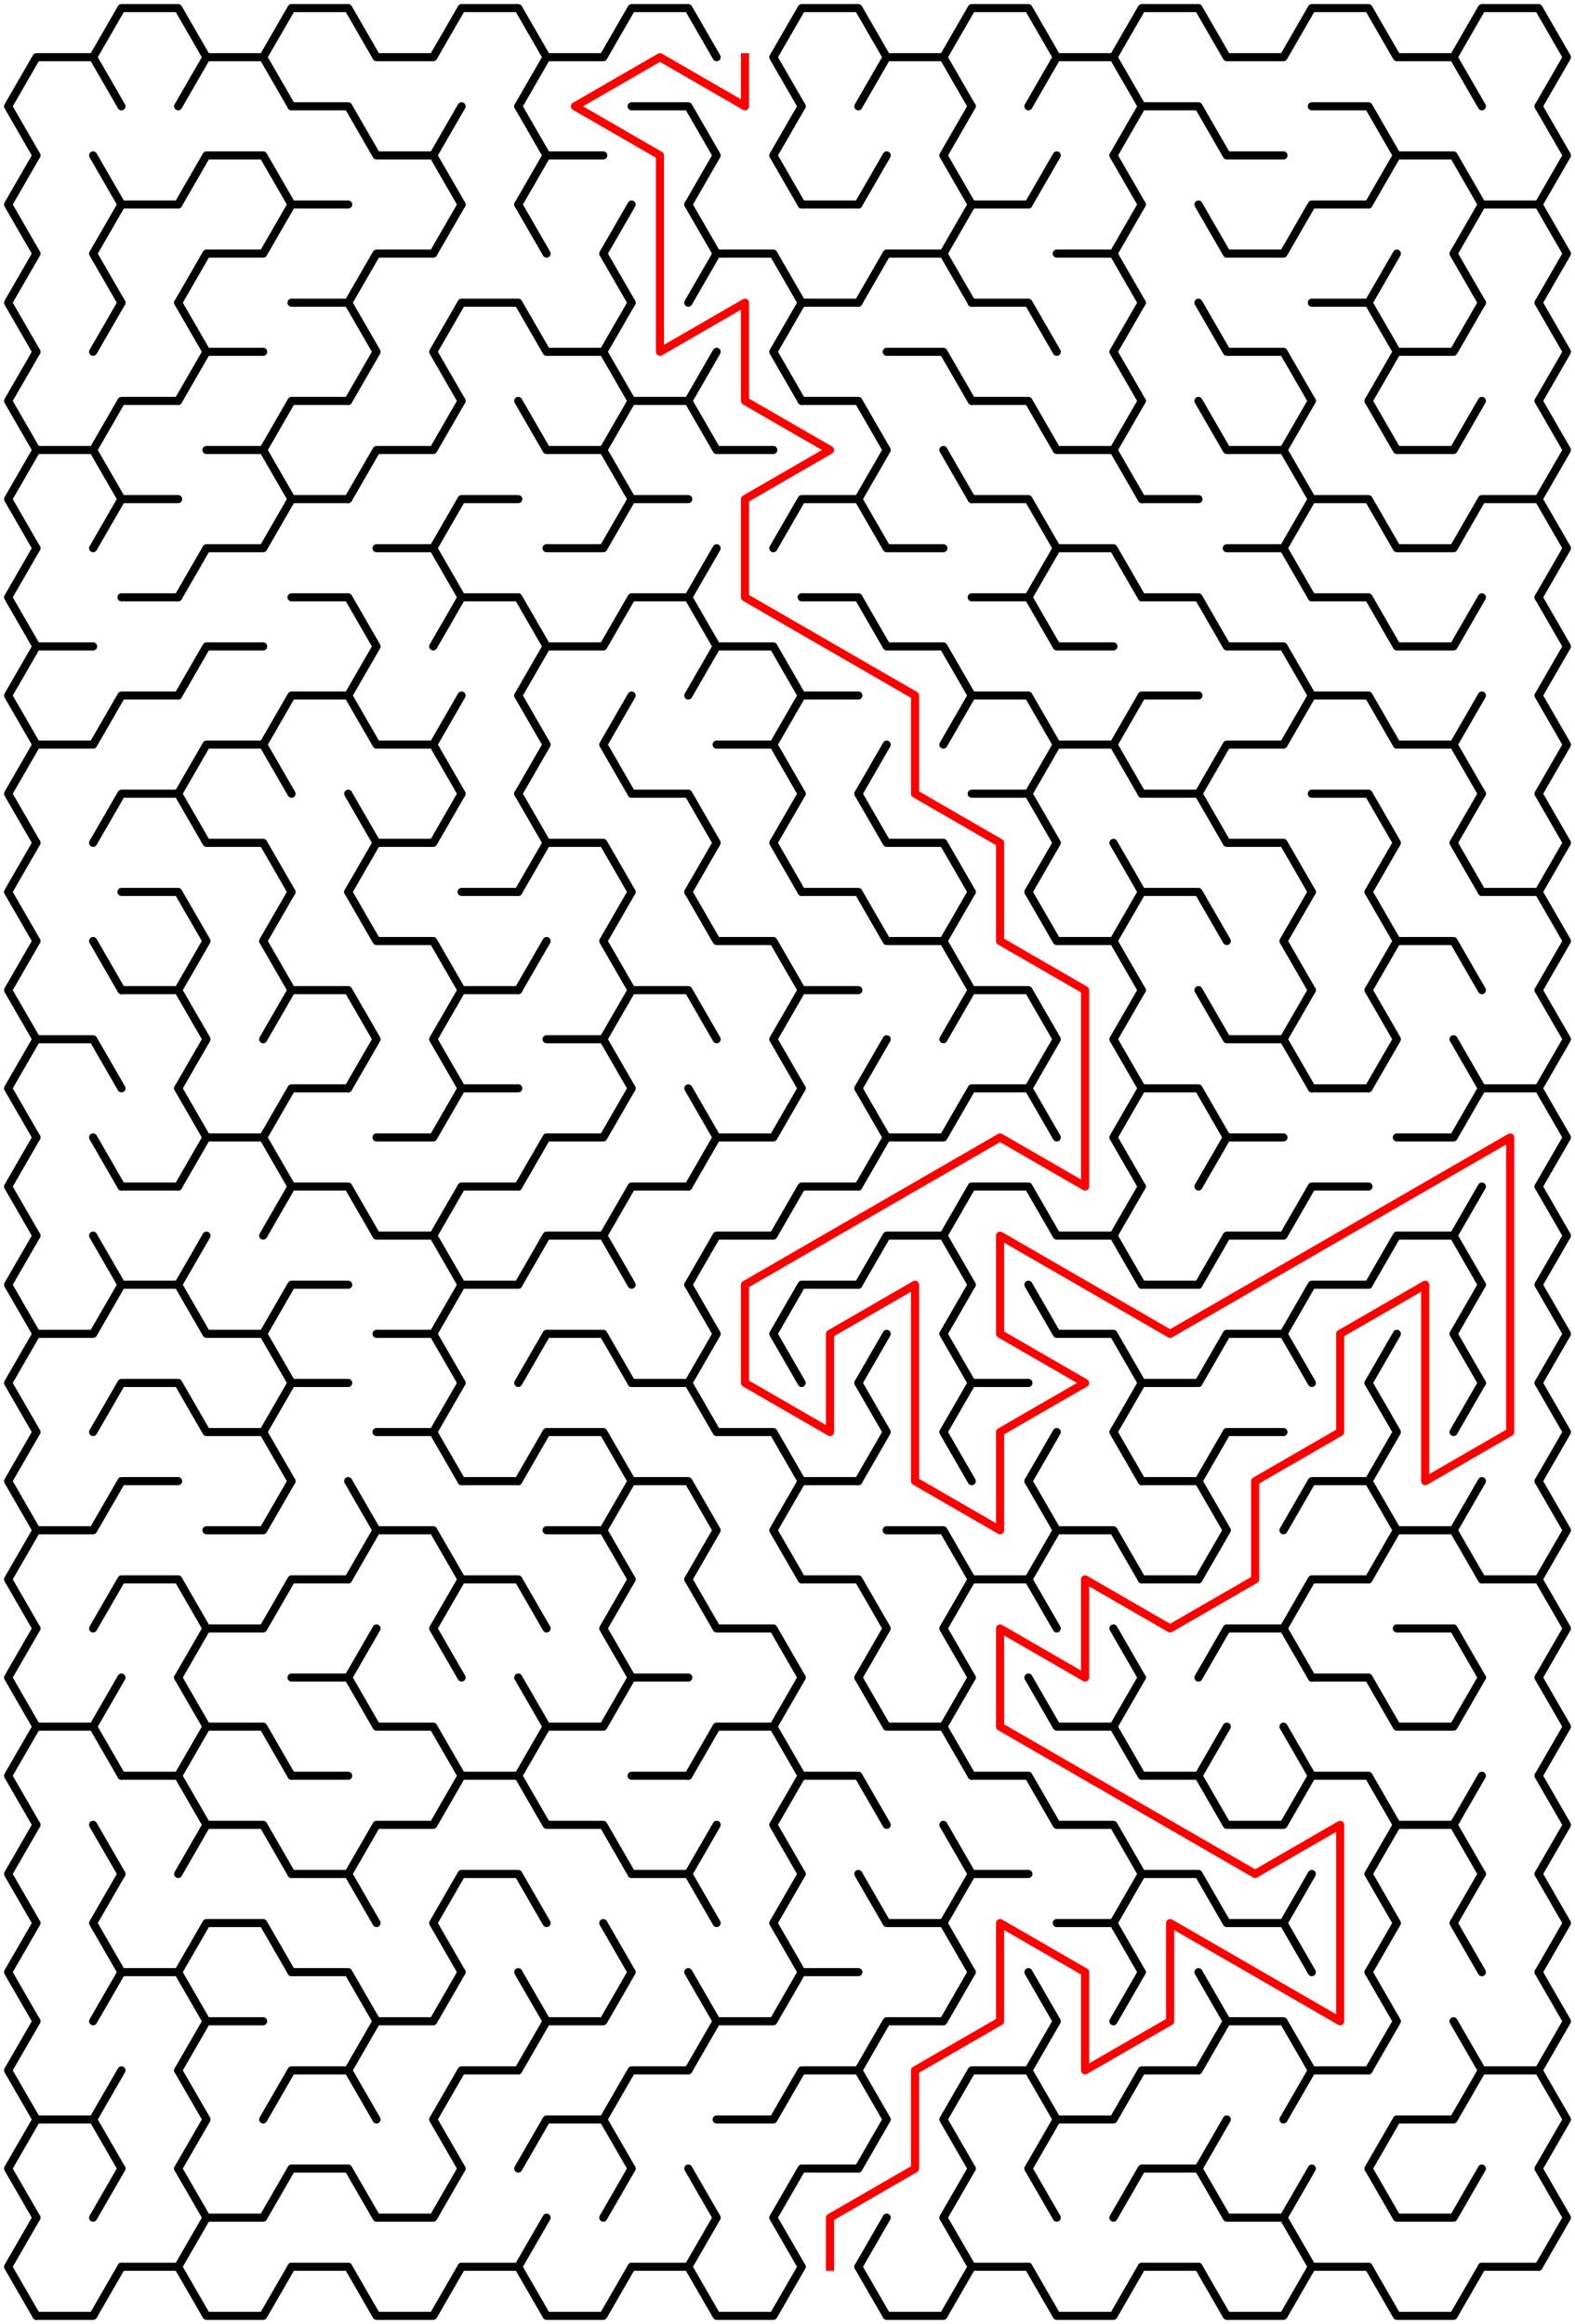 ﻿<?xml version="1.0" encoding="utf-8" standalone="no"?>
<!DOCTYPE svg PUBLIC "-//W3C//DTD SVG 1.1//EN" "http://www.w3.org/Graphics/SVG/1.1/DTD/svg11.dtd">
<svg width="389" height="573.845" version="1.1" xmlns="http://www.w3.org/2000/svg">
  <title>18 by 23 sigma maze</title>
  <g fill="none" stroke="#000000" stroke-width="2" stroke-linecap="round" stroke-linejoin="round">
    <polyline points="9,38.373 2,26.249 9,14.124 23,14.124 30,26.249" />
    <polyline points="23,14.124 30,2 44,2 51,14.124 44,26.249" />
    <polyline points="51,14.124 65,14.124 72,26.249" />
    <polyline points="65,14.124 72,2 86,2 93,14.124 107,14.124 114,2 128,2 135,14.124 128,26.249" />
    <polyline points="135,14.124 149,14.124 156,2 170,2 177,14.124" />
    <polyline points="198,26.249 191,14.124 198,2 212,2 219,14.124 212,26.249" />
    <polyline points="219,14.124 233,14.124 240,26.249" />
    <polyline points="233,14.124 240,2 254,2 261,14.124 254,26.249" />
    <polyline points="261,14.124 275,14.124 282,26.249" />
    <polyline points="275,14.124 282,2 296,2 303,14.124 317,14.124 324,2 338,2 345,14.124 359,14.124 366,26.249" />
    <polyline points="359,14.124 366,2 380,2 387,14.124 380,26.249" />
    <polyline points="9,62.622 2,50.497 9,38.373" />
    <line x1="23" y1="38.373" x2="30" y2="50.497" />
    <polyline points="44,50.497 51,38.373 65,38.373 72,50.497" />
    <polyline points="72,26.249 86,26.249 93,38.373 107,38.373 114,50.497" />
    <line x1="107" y1="38.373" x2="114" y2="26.249" />
    <polyline points="128,26.249 135,38.373 128,50.497" />
    <line x1="135" y1="38.373" x2="149" y2="38.373" />
    <polyline points="156,26.249 170,26.249 177,38.373 170,50.497" />
    <polyline points="198,50.497 191,38.373 198,26.249" />
    <line x1="212" y1="50.497" x2="219" y2="38.373" />
    <polyline points="240,50.497 233,38.373 240,26.249" />
    <line x1="254" y1="50.497" x2="261" y2="38.373" />
    <polyline points="282,50.497 275,38.373 282,26.249 296,26.249 303,38.373 317,38.373" />
    <polyline points="324,26.249 338,26.249 345,38.373 338,50.497" />
    <polyline points="345,38.373 359,38.373 366,50.497" />
    <polyline points="380,26.249 387,38.373 380,50.497" />
    <polyline points="9,86.87 2,74.746 9,62.622" />
    <polyline points="30,74.746 23,62.622 30,50.497 44,50.497" />
    <polyline points="44,74.746 51,62.622 65,62.622 72,50.497 86,50.497" />
    <polyline points="86,74.746 93,62.622 107,62.622 114,50.497" />
    <line x1="128" y1="50.497" x2="135" y2="62.622" />
    <polyline points="156,74.746 149,62.622 156,50.497" />
    <polyline points="170,50.497 177,62.622 170,74.746" />
    <polyline points="177,62.622 191,62.622 198,74.746" />
    <line x1="198" y1="50.497" x2="212" y2="50.497" />
    <polyline points="212,74.746 219,62.622 233,62.622 240,74.746" />
    <polyline points="233,62.622 240,50.497 254,50.497" />
    <polyline points="261,62.622 275,62.622 282,74.746" />
    <line x1="275" y1="62.622" x2="282" y2="50.497" />
    <polyline points="296,50.497 303,62.622 317,62.622 324,50.497 338,50.497" />
    <line x1="338" y1="74.746" x2="345" y2="62.622" />
    <polyline points="366,74.746 359,62.622 366,50.497 380,50.497 387,62.622 380,74.746" />
    <polyline points="9,111.119 2,98.995 9,86.87" />
    <line x1="23" y1="86.87" x2="30" y2="74.746" />
    <polyline points="44,74.746 51,86.87 44,98.995" />
    <line x1="51" y1="86.87" x2="65" y2="86.87" />
    <polyline points="72,74.746 86,74.746 93,86.87 86,98.995" />
    <polyline points="114,98.995 107,86.87 114,74.746 128,74.746 135,86.87 149,86.87 156,98.995" />
    <line x1="149" y1="86.87" x2="156" y2="74.746" />
    <line x1="170" y1="98.995" x2="177" y2="86.87" />
    <polyline points="198,98.995 191,86.87 198,74.746 212,74.746" />
    <polyline points="219,86.87 233,86.87 240,98.995" />
    <polyline points="240,74.746 254,74.746 261,86.87" />
    <polyline points="282,98.995 275,86.87 282,74.746" />
    <polyline points="296,74.746 303,86.87 317,86.87 324,98.995" />
    <polyline points="324,74.746 338,74.746 345,86.87 338,98.995" />
    <polyline points="345,86.87 359,86.87 366,74.746" />
    <polyline points="380,74.746 387,86.87 380,98.995" />
    <polyline points="9,135.368 2,123.244 9,111.119 23,111.119 30,123.244" />
    <polyline points="23,111.119 30,98.995 44,98.995" />
    <polyline points="51,111.119 65,111.119 72,123.244" />
    <polyline points="65,111.119 72,98.995 86,98.995" />
    <polyline points="86,123.244 93,111.119 107,111.119 114,98.995" />
    <polyline points="128,98.995 135,111.119 149,111.119 156,123.244" />
    <polyline points="149,111.119 156,98.995 170,98.995 177,111.119 191,111.119" />
    <polyline points="198,98.995 212,98.995 219,111.119 212,123.244" />
    <line x1="233" y1="111.119" x2="240" y2="123.244" />
    <polyline points="240,98.995 254,98.995 261,111.119 275,111.119 282,123.244" />
    <line x1="275" y1="111.119" x2="282" y2="98.995" />
    <polyline points="296,98.995 303,111.119 317,111.119 324,123.244" />
    <line x1="317" y1="111.119" x2="324" y2="98.995" />
    <polyline points="338,98.995 345,111.119 359,111.119 366,98.995" />
    <polyline points="380,98.995 387,111.119 380,123.244" />
    <polyline points="9,159.617 2,147.492 9,135.368" />
    <polyline points="23,135.368 30,123.244 44,123.244" />
    <polyline points="44,147.492 51,135.368 65,135.368 72,123.244 86,123.244" />
    <polyline points="93,135.368 107,135.368 114,147.492" />
    <polyline points="107,135.368 114,123.244 128,123.244" />
    <polyline points="135,135.368 149,135.368 156,123.244 170,123.244" />
    <line x1="170" y1="147.492" x2="177" y2="135.368" />
    <polyline points="191,135.368 198,123.244 212,123.244 219,135.368 233,135.368" />
    <polyline points="240,123.244 254,123.244 261,135.368 254,147.492" />
    <polyline points="261,135.368 275,135.368 282,147.492" />
    <line x1="282" y1="123.244" x2="296" y2="123.244" />
    <polyline points="303,135.368 317,135.368 324,147.492" />
    <polyline points="317,135.368 324,123.244 338,123.244 345,135.368 359,135.368 366,123.244 380,123.244 387,135.368 380,147.492" />
    <polyline points="9,183.865 2,171.741 9,159.617 23,159.617" />
    <line x1="30" y1="147.492" x2="44" y2="147.492" />
    <polyline points="44,171.741 51,159.617 65,159.617" />
    <polyline points="72,147.492 86,147.492 93,159.617 86,171.741" />
    <polyline points="107,159.617 114,147.492 128,147.492 135,159.617 128,171.741" />
    <polyline points="135,159.617 149,159.617 156,147.492 170,147.492 177,159.617 170,171.741" />
    <polyline points="177,159.617 191,159.617 198,171.741" />
    <polyline points="198,147.492 212,147.492 219,159.617 233,159.617 240,171.741" />
    <polyline points="240,147.492 254,147.492 261,159.617 275,159.617" />
    <polyline points="282,147.492 296,147.492 303,159.617 317,159.617 324,171.741" />
    <polyline points="324,147.492 338,147.492 345,159.617 359,159.617 366,147.492" />
    <polyline points="380,147.492 387,159.617 380,171.741" />
    <polyline points="9,208.114 2,195.99 9,183.865 23,183.865 30,171.741 44,171.741" />
    <polyline points="44,195.99 51,183.865 65,183.865 72,195.99" />
    <polyline points="65,183.865 72,171.741 86,171.741 93,183.865 107,183.865 114,195.99" />
    <line x1="107" y1="183.865" x2="114" y2="171.741" />
    <polyline points="128,171.741 135,183.865 128,195.99" />
    <polyline points="156,195.99 149,183.865 156,171.741" />
    <polyline points="177,183.865 191,183.865 198,195.99" />
    <polyline points="191,183.865 198,171.741 212,171.741" />
    <line x1="212" y1="195.99" x2="219" y2="183.865" />
    <polyline points="233,183.865 240,171.741 254,171.741 261,183.865 254,195.99" />
    <polyline points="261,183.865 275,183.865 282,195.99" />
    <polyline points="275,183.865 282,171.741 296,171.741" />
    <polyline points="296,195.99 303,183.865 317,183.865 324,171.741 338,171.741 345,183.865 359,183.865 366,195.99" />
    <line x1="359" y1="183.865" x2="366" y2="171.741" />
    <polyline points="380,171.741 387,183.865 380,195.99" />
    <polyline points="9,232.363 2,220.238 9,208.114" />
    <polyline points="23,208.114 30,195.99 44,195.99 51,208.114 65,208.114 72,220.238" />
    <polyline points="86,195.99 93,208.114 86,220.238" />
    <polyline points="93,208.114 107,208.114 114,195.99" />
    <polyline points="128,195.99 135,208.114 128,220.238" />
    <polyline points="135,208.114 149,208.114 156,220.238" />
    <polyline points="156,195.99 170,195.99 177,208.114 170,220.238" />
    <polyline points="198,220.238 191,208.114 198,195.99" />
    <polyline points="212,195.99 219,208.114 233,208.114 240,220.238" />
    <polyline points="240,195.99 254,195.99 261,208.114 254,220.238" />
    <line x1="275" y1="208.114" x2="282" y2="220.238" />
    <polyline points="282,195.99 296,195.99 303,208.114 317,208.114 324,220.238" />
    <polyline points="324,195.99 338,195.99 345,208.114 338,220.238" />
    <polyline points="366,220.238 359,208.114 366,195.99" />
    <polyline points="380,195.99 387,208.114 380,220.238" />
    <polyline points="9,256.611 2,244.487 9,232.363" />
    <line x1="23" y1="232.363" x2="30" y2="244.487" />
    <polyline points="30,220.238 44,220.238 51,232.363 44,244.487" />
    <polyline points="72,244.487 65,232.363 72,220.238" />
    <polyline points="86,220.238 93,232.363 107,232.363 114,244.487" />
    <line x1="114" y1="220.238" x2="128" y2="220.238" />
    <line x1="128" y1="244.487" x2="135" y2="232.363" />
    <polyline points="156,244.487 149,232.363 156,220.238" />
    <polyline points="170,220.238 177,232.363 191,232.363 198,244.487" />
    <polyline points="198,220.238 212,220.238 219,232.363 233,232.363 240,244.487" />
    <line x1="233" y1="232.363" x2="240" y2="220.238" />
    <polyline points="254,220.238 261,232.363 275,232.363 282,244.487" />
    <polyline points="275,232.363 282,220.238 296,220.238 303,232.363" />
    <polyline points="324,244.487 317,232.363 324,220.238" />
    <polyline points="338,220.238 345,232.363 338,244.487" />
    <polyline points="345,232.363 359,232.363 366,244.487" />
    <polyline points="366,220.238 380,220.238 387,232.363 380,244.487" />
    <polyline points="9,280.86 2,268.736 9,256.611 23,256.611 30,268.736" />
    <polyline points="30,244.487 44,244.487 51,256.611 44,268.736" />
    <polyline points="65,256.611 72,244.487 86,244.487 93,256.611 86,268.736" />
    <polyline points="114,268.736 107,256.611 114,244.487 128,244.487" />
    <polyline points="135,256.611 149,256.611 156,268.736" />
    <polyline points="149,256.611 156,244.487 170,244.487 177,256.611" />
    <polyline points="198,268.736 191,256.611 198,244.487 212,244.487" />
    <line x1="212" y1="268.736" x2="219" y2="256.611" />
    <polyline points="233,256.611 240,244.487 254,244.487 261,256.611 254,268.736" />
    <polyline points="282,268.736 275,256.611 282,244.487" />
    <polyline points="296,244.487 303,256.611 317,256.611 324,268.736" />
    <line x1="317" y1="256.611" x2="324" y2="244.487" />
    <polyline points="338,244.487 345,256.611 338,268.736" />
    <line x1="359" y1="256.611" x2="366" y2="268.736" />
    <polyline points="380,244.487 387,256.611 380,268.736" />
    <polyline points="9,305.109 2,292.985 9,280.86" />
    <line x1="23" y1="280.86" x2="30" y2="292.985" />
    <polyline points="44,268.736 51,280.86 44,292.985" />
    <polyline points="51,280.86 65,280.86 72,292.985" />
    <polyline points="65,280.86 72,268.736 86,268.736" />
    <polyline points="93,280.86 107,280.86 114,268.736 128,268.736" />
    <polyline points="128,292.985 135,280.86 149,280.86 156,268.736" />
    <polyline points="170,268.736 177,280.86 170,292.985" />
    <polyline points="177,280.86 191,280.86 198,268.736" />
    <polyline points="212,268.736 219,280.86 212,292.985" />
    <polyline points="219,280.86 233,280.86 240,268.736 254,268.736 261,280.86" />
    <polyline points="282,292.985 275,280.86 282,268.736 296,268.736 303,280.86 296,292.985" />
    <line x1="303" y1="280.86" x2="317" y2="280.86" />
    <line x1="324" y1="268.736" x2="338" y2="268.736" />
    <polyline points="345,280.86 359,280.86 366,268.736 380,268.736 387,280.86 380,292.985" />
    <polyline points="9,329.358 2,317.233 9,305.109" />
    <line x1="23" y1="305.109" x2="30" y2="317.233" />
    <line x1="30" y1="292.985" x2="44" y2="292.985" />
    <line x1="44" y1="317.233" x2="51" y2="305.109" />
    <polyline points="65,305.109 72,292.985 86,292.985 93,305.109 107,305.109 114,317.233" />
    <polyline points="107,305.109 114,292.985 128,292.985" />
    <polyline points="128,317.233 135,305.109 149,305.109 156,317.233" />
    <polyline points="149,305.109 156,292.985 170,292.985" />
    <polyline points="170,317.233 177,305.109 191,305.109 198,292.985 212,292.985" />
    <polyline points="212,317.233 219,305.109 233,305.109 240,317.233" />
    <polyline points="233,305.109 240,292.985 254,292.985 261,305.109 275,305.109 282,317.233" />
    <line x1="275" y1="305.109" x2="282" y2="292.985" />
    <polyline points="296,317.233 303,305.109 317,305.109 324,292.985 338,292.985" />
    <polyline points="338,317.233 345,305.109 359,305.109 366,317.233" />
    <line x1="359" y1="305.109" x2="366" y2="292.985" />
    <polyline points="380,292.985 387,305.109 380,317.233" />
    <polyline points="9,353.606 2,341.482 9,329.358 23,329.358 30,317.233 44,317.233 51,329.358 65,329.358 72,341.482" />
    <polyline points="65,329.358 72,317.233 86,317.233" />
    <polyline points="93,329.358 107,329.358 114,341.482" />
    <polyline points="107,329.358 114,317.233 128,317.233" />
    <polyline points="128,341.482 135,329.358 149,329.358 156,341.482" />
    <polyline points="170,317.233 177,329.358 170,341.482" />
    <polyline points="198,341.482 191,329.358 198,317.233 212,317.233" />
    <line x1="212" y1="341.482" x2="219" y2="329.358" />
    <polyline points="240,341.482 233,329.358 240,317.233" />
    <polyline points="254,317.233 261,329.358 275,329.358 282,341.482" />
    <line x1="282" y1="317.233" x2="296" y2="317.233" />
    <polyline points="296,341.482 303,329.358 317,329.358 324,341.482" />
    <polyline points="317,329.358 324,317.233 338,317.233" />
    <line x1="338" y1="341.482" x2="345" y2="329.358" />
    <polyline points="366,341.482 359,329.358 366,317.233" />
    <polyline points="380,317.233 387,329.358 380,341.482" />
    <polyline points="9,377.855 2,365.731 9,353.606" />
    <polyline points="23,353.606 30,341.482 44,341.482 51,353.606 65,353.606 72,365.731" />
    <polyline points="65,353.606 72,341.482 86,341.482" />
    <polyline points="93,353.606 107,353.606 114,365.731" />
    <line x1="107" y1="353.606" x2="114" y2="341.482" />
    <polyline points="128,365.731 135,353.606 149,353.606 156,365.731" />
    <polyline points="156,341.482 170,341.482 177,353.606 191,353.606 198,365.731" />
    <polyline points="212,341.482 219,353.606 212,365.731" />
    <polyline points="240,365.731 233,353.606 240,341.482 254,341.482" />
    <line x1="254" y1="365.731" x2="261" y2="353.606" />
    <polyline points="282,365.731 275,353.606 282,341.482 296,341.482" />
    <polyline points="296,365.731 303,353.606 317,353.606" />
    <polyline points="338,341.482 345,353.606 338,365.731" />
    <line x1="359" y1="353.606" x2="366" y2="341.482" />
    <polyline points="380,341.482 387,353.606 380,365.731" />
    <polyline points="9,402.104 2,389.979 9,377.855 23,377.855 30,365.731 44,365.731" />
    <polyline points="51,377.855 65,377.855 72,365.731" />
    <polyline points="86,365.731 93,377.855 86,389.979" />
    <polyline points="93,377.855 107,377.855 114,389.979" />
    <line x1="114" y1="365.731" x2="128" y2="365.731" />
    <polyline points="135,377.855 149,377.855 156,389.979" />
    <polyline points="149,377.855 156,365.731 170,365.731 177,377.855 170,389.979" />
    <polyline points="198,389.979 191,377.855 198,365.731 212,365.731" />
    <polyline points="219,377.855 233,377.855 240,389.979" />
    <polyline points="254,365.731 261,377.855 254,389.979" />
    <polyline points="261,377.855 275,377.855 282,389.979" />
    <polyline points="282,365.731 296,365.731 303,377.855 296,389.979" />
    <polyline points="317,377.855 324,365.731 338,365.731 345,377.855 338,389.979" />
    <polyline points="345,377.855 359,377.855 366,389.979" />
    <line x1="359" y1="377.855" x2="366" y2="365.731" />
    <polyline points="380,365.731 387,377.855 380,389.979" />
    <polyline points="9,426.352 2,414.228 9,402.104" />
    <polyline points="23,402.104 30,389.979 44,389.979 51,402.104 44,414.228" />
    <polyline points="51,402.104 65,402.104 72,389.979 86,389.979" />
    <line x1="86" y1="414.228" x2="93" y2="402.104" />
    <polyline points="114,414.228 107,402.104 114,389.979 128,389.979 135,402.104" />
    <polyline points="156,414.228 149,402.104 156,389.979" />
    <polyline points="170,389.979 177,402.104 191,402.104 198,414.228" />
    <polyline points="198,389.979 212,389.979 219,402.104 212,414.228" />
    <polyline points="240,414.228 233,402.104 240,389.979 254,389.979 261,402.104" />
    <line x1="275" y1="402.104" x2="282" y2="414.228" />
    <line x1="282" y1="389.979" x2="296" y2="389.979" />
    <polyline points="296,414.228 303,402.104 317,402.104 324,414.228" />
    <polyline points="317,402.104 324,389.979 338,389.979" />
    <polyline points="345,402.104 359,402.104 366,414.228" />
    <polyline points="366,389.979 380,389.979 387,402.104 380,414.228" />
    <polyline points="9,450.601 2,438.477 9,426.352 23,426.352 30,438.477" />
    <line x1="23" y1="426.352" x2="30" y2="414.228" />
    <polyline points="44,414.228 51,426.352 44,438.477" />
    <polyline points="51,426.352 65,426.352 72,438.477" />
    <polyline points="72,414.228 86,414.228 93,426.352 107,426.352 114,438.477" />
    <polyline points="128,414.228 135,426.352 128,438.477" />
    <polyline points="135,426.352 149,426.352 156,414.228 170,414.228" />
    <polyline points="170,438.477 177,426.352 191,426.352 198,438.477" />
    <line x1="191" y1="426.352" x2="198" y2="414.228" />
    <polyline points="212,414.228 219,426.352 233,426.352 240,438.477" />
    <line x1="233" y1="426.352" x2="240" y2="414.228" />
    <polyline points="254,414.228 261,426.352 275,426.352 282,438.477" />
    <line x1="275" y1="426.352" x2="282" y2="414.228" />
    <line x1="296" y1="438.477" x2="303" y2="426.352" />
    <line x1="317" y1="426.352" x2="324" y2="438.477" />
    <polyline points="324,414.228 338,414.228 345,426.352 359,426.352 366,414.228" />
    <polyline points="380,414.228 387,426.352 380,438.477" />
    <polyline points="9,474.85 2,462.726 9,450.601" />
    <line x1="23" y1="450.601" x2="30" y2="462.726" />
    <polyline points="30,438.477 44,438.477 51,450.601 44,462.726" />
    <polyline points="51,450.601 65,450.601 72,462.726" />
    <line x1="72" y1="438.477" x2="86" y2="438.477" />
    <polyline points="86,462.726 93,450.601 107,450.601 114,438.477 128,438.477 135,450.601 149,450.601 156,462.726" />
    <line x1="156" y1="438.477" x2="170" y2="438.477" />
    <line x1="170" y1="462.726" x2="177" y2="450.601" />
    <polyline points="198,462.726 191,450.601 198,438.477 212,438.477 219,450.601" />
    <line x1="233" y1="450.601" x2="240" y2="462.726" />
    <polyline points="240,438.477 254,438.477 261,450.601 275,450.601 282,462.726" />
    <polyline points="282,438.477 296,438.477 303,450.601 317,450.601 324,438.477 338,438.477 345,450.601 338,462.726" />
    <polyline points="345,450.601 359,450.601 366,462.726" />
    <line x1="359" y1="450.601" x2="366" y2="438.477" />
    <polyline points="380,438.477 387,450.601 380,462.726" />
    <polyline points="9,499.099 2,486.974 9,474.85" />
    <polyline points="30,486.974 23,474.85 30,462.726" />
    <polyline points="44,486.974 51,474.85 65,474.85 72,486.974" />
    <polyline points="72,462.726 86,462.726 93,474.85" />
    <polyline points="114,486.974 107,474.85 114,462.726 128,462.726 135,474.85" />
    <line x1="149" y1="474.85" x2="156" y2="486.974" />
    <polyline points="156,462.726 170,462.726 177,474.85" />
    <polyline points="198,486.974 191,474.85 198,462.726" />
    <polyline points="212,462.726 219,474.85 233,474.85 240,486.974" />
    <polyline points="233,474.85 240,462.726 254,462.726" />
    <polyline points="261,474.85 275,474.85 282,486.974" />
    <polyline points="275,474.85 282,462.726 296,462.726 303,474.85 317,474.85 324,486.974" />
    <line x1="317" y1="474.85" x2="324" y2="462.726" />
    <polyline points="338,462.726 345,474.85 338,486.974" />
    <polyline points="366,486.974 359,474.85 366,462.726" />
    <polyline points="380,462.726 387,474.85 380,486.974" />
    <polyline points="9,523.347 2,511.223 9,499.099" />
    <polyline points="23,499.099 30,486.974 44,486.974 51,499.099 44,511.223" />
    <line x1="51" y1="499.099" x2="65" y2="499.099" />
    <polyline points="72,486.974 86,486.974 93,499.099 86,511.223" />
    <polyline points="93,499.099 107,499.099 114,486.974" />
    <polyline points="128,486.974 135,499.099 128,511.223" />
    <polyline points="135,499.099 149,499.099 156,486.974" />
    <polyline points="170,486.974 177,499.099 170,511.223" />
    <polyline points="177,499.099 191,499.099 198,486.974 212,486.974" />
    <polyline points="212,511.223 219,499.099 233,499.099 240,486.974" />
    <polyline points="254,486.974 261,499.099 254,511.223" />
    <line x1="275" y1="499.099" x2="282" y2="486.974" />
    <polyline points="296,486.974 303,499.099 296,511.223" />
    <polyline points="303,499.099 317,499.099 324,511.223" />
    <polyline points="338,486.974 345,499.099 338,511.223" />
    <line x1="359" y1="499.099" x2="366" y2="511.223" />
    <polyline points="380,486.974 387,499.099 380,511.223" />
    <polyline points="9,547.596 2,535.472 9,523.347 23,523.347 30,535.472" />
    <line x1="23" y1="523.347" x2="30" y2="511.223" />
    <polyline points="44,511.223 51,523.347 44,535.472" />
    <polyline points="65,523.347 72,511.223 86,511.223 93,523.347" />
    <polyline points="114,535.472 107,523.347 114,511.223 128,511.223" />
    <polyline points="128,535.472 135,523.347 149,523.347 156,535.472" />
    <polyline points="149,523.347 156,511.223 170,511.223" />
    <polyline points="177,523.347 191,523.347 198,511.223 212,511.223 219,523.347 212,535.472" />
    <polyline points="240,535.472 233,523.347 240,511.223 254,511.223 261,523.347 254,535.472" />
    <polyline points="261,523.347 275,523.347 282,511.223 296,511.223" />
    <line x1="296" y1="535.472" x2="303" y2="523.347" />
    <polyline points="317,523.347 324,511.223 338,511.223" />
    <polyline points="338,535.472 345,523.347 359,523.347 366,511.223 380,511.223 387,523.347 380,535.472" />
    <polyline points="9,571.845 2,559.72 9,547.596" />
    <line x1="23" y1="547.596" x2="30" y2="535.472" />
    <polyline points="44,535.472 51,547.596 44,559.72" />
    <polyline points="51,547.596 65,547.596 72,535.472 86,535.472 93,547.596 107,547.596 114,535.472" />
    <line x1="128" y1="559.72" x2="135" y2="547.596" />
    <line x1="149" y1="547.596" x2="156" y2="535.472" />
    <polyline points="170,535.472 177,547.596 170,559.72" />
    <polyline points="198,559.72 191,547.596 198,535.472 212,535.472" />
    <line x1="212" y1="559.72" x2="219" y2="547.596" />
    <polyline points="240,559.72 233,547.596 240,535.472" />
    <line x1="254" y1="535.472" x2="261" y2="547.596" />
    <polyline points="275,547.596 282,535.472 296,535.472 303,547.596 317,547.596 324,559.72" />
    <line x1="317" y1="547.596" x2="324" y2="535.472" />
    <polyline points="338,535.472 345,547.596 359,547.596 366,535.472" />
    <polyline points="380,535.472 387,547.596 380,559.72" />
    <polyline points="30,559.72 23,571.845 9,571.845" />
    <line x1="44" y1="559.72" x2="30" y2="559.72" />
    <polyline points="72,559.72 65,571.845 51,571.845 44,559.72" />
    <line x1="86" y1="559.72" x2="72" y2="559.72" />
    <polyline points="114,559.72 107,571.845 93,571.845 86,559.72" />
    <line x1="128" y1="559.72" x2="114" y2="559.72" />
    <polyline points="156,559.72 149,571.845 135,571.845 128,559.72" />
    <line x1="170" y1="559.72" x2="156" y2="559.72" />
    <polyline points="198,559.72 191,571.845 177,571.845 170,559.72" />
    <polyline points="240,559.72 233,571.845 219,571.845 212,559.72" />
    <line x1="254" y1="559.72" x2="240" y2="559.72" />
    <polyline points="282,559.72 275,571.845 261,571.845 254,559.72" />
    <line x1="296" y1="559.72" x2="282" y2="559.72" />
    <polyline points="324,559.72 317,571.845 303,571.845 296,559.72" />
    <line x1="338" y1="559.72" x2="324" y2="559.72" />
    <polyline points="366,559.72 359,571.845 345,571.845 338,559.72" />
    <line x1="380" y1="559.72" x2="366" y2="559.72" />
  </g>
  <polyline fill="none" stroke="#ff0000" stroke-width="2" stroke-linecap="square" stroke-linejoin="round" points="184,14.124 184,26.249 163,14.124 142,26.249 163,38.373 163,86.87 184,74.746 184,98.995 205,111.119 184,123.244 184,147.492 226,171.741 226,195.99 247,208.114 247,232.363 268,244.487 268,292.985 247,280.86 184,317.233 184,341.482 205,353.606 205,329.358 226,317.233 226,365.731 247,377.855 247,353.606 268,341.482 247,329.358 247,305.109 289,329.358 373,280.86 373,353.606 352,365.731 352,317.233 331,329.358 331,353.606 310,365.731 310,389.979 289,402.104 268,389.979 268,414.228 247,402.104 247,426.352 310,462.726 331,450.601 331,499.099 289,474.85 289,499.099 268,511.223 268,486.974 247,474.85 247,499.099 226,511.223 226,535.472 205,547.596 205,559.72" />
  <type>Rectangular</type>
</svg>